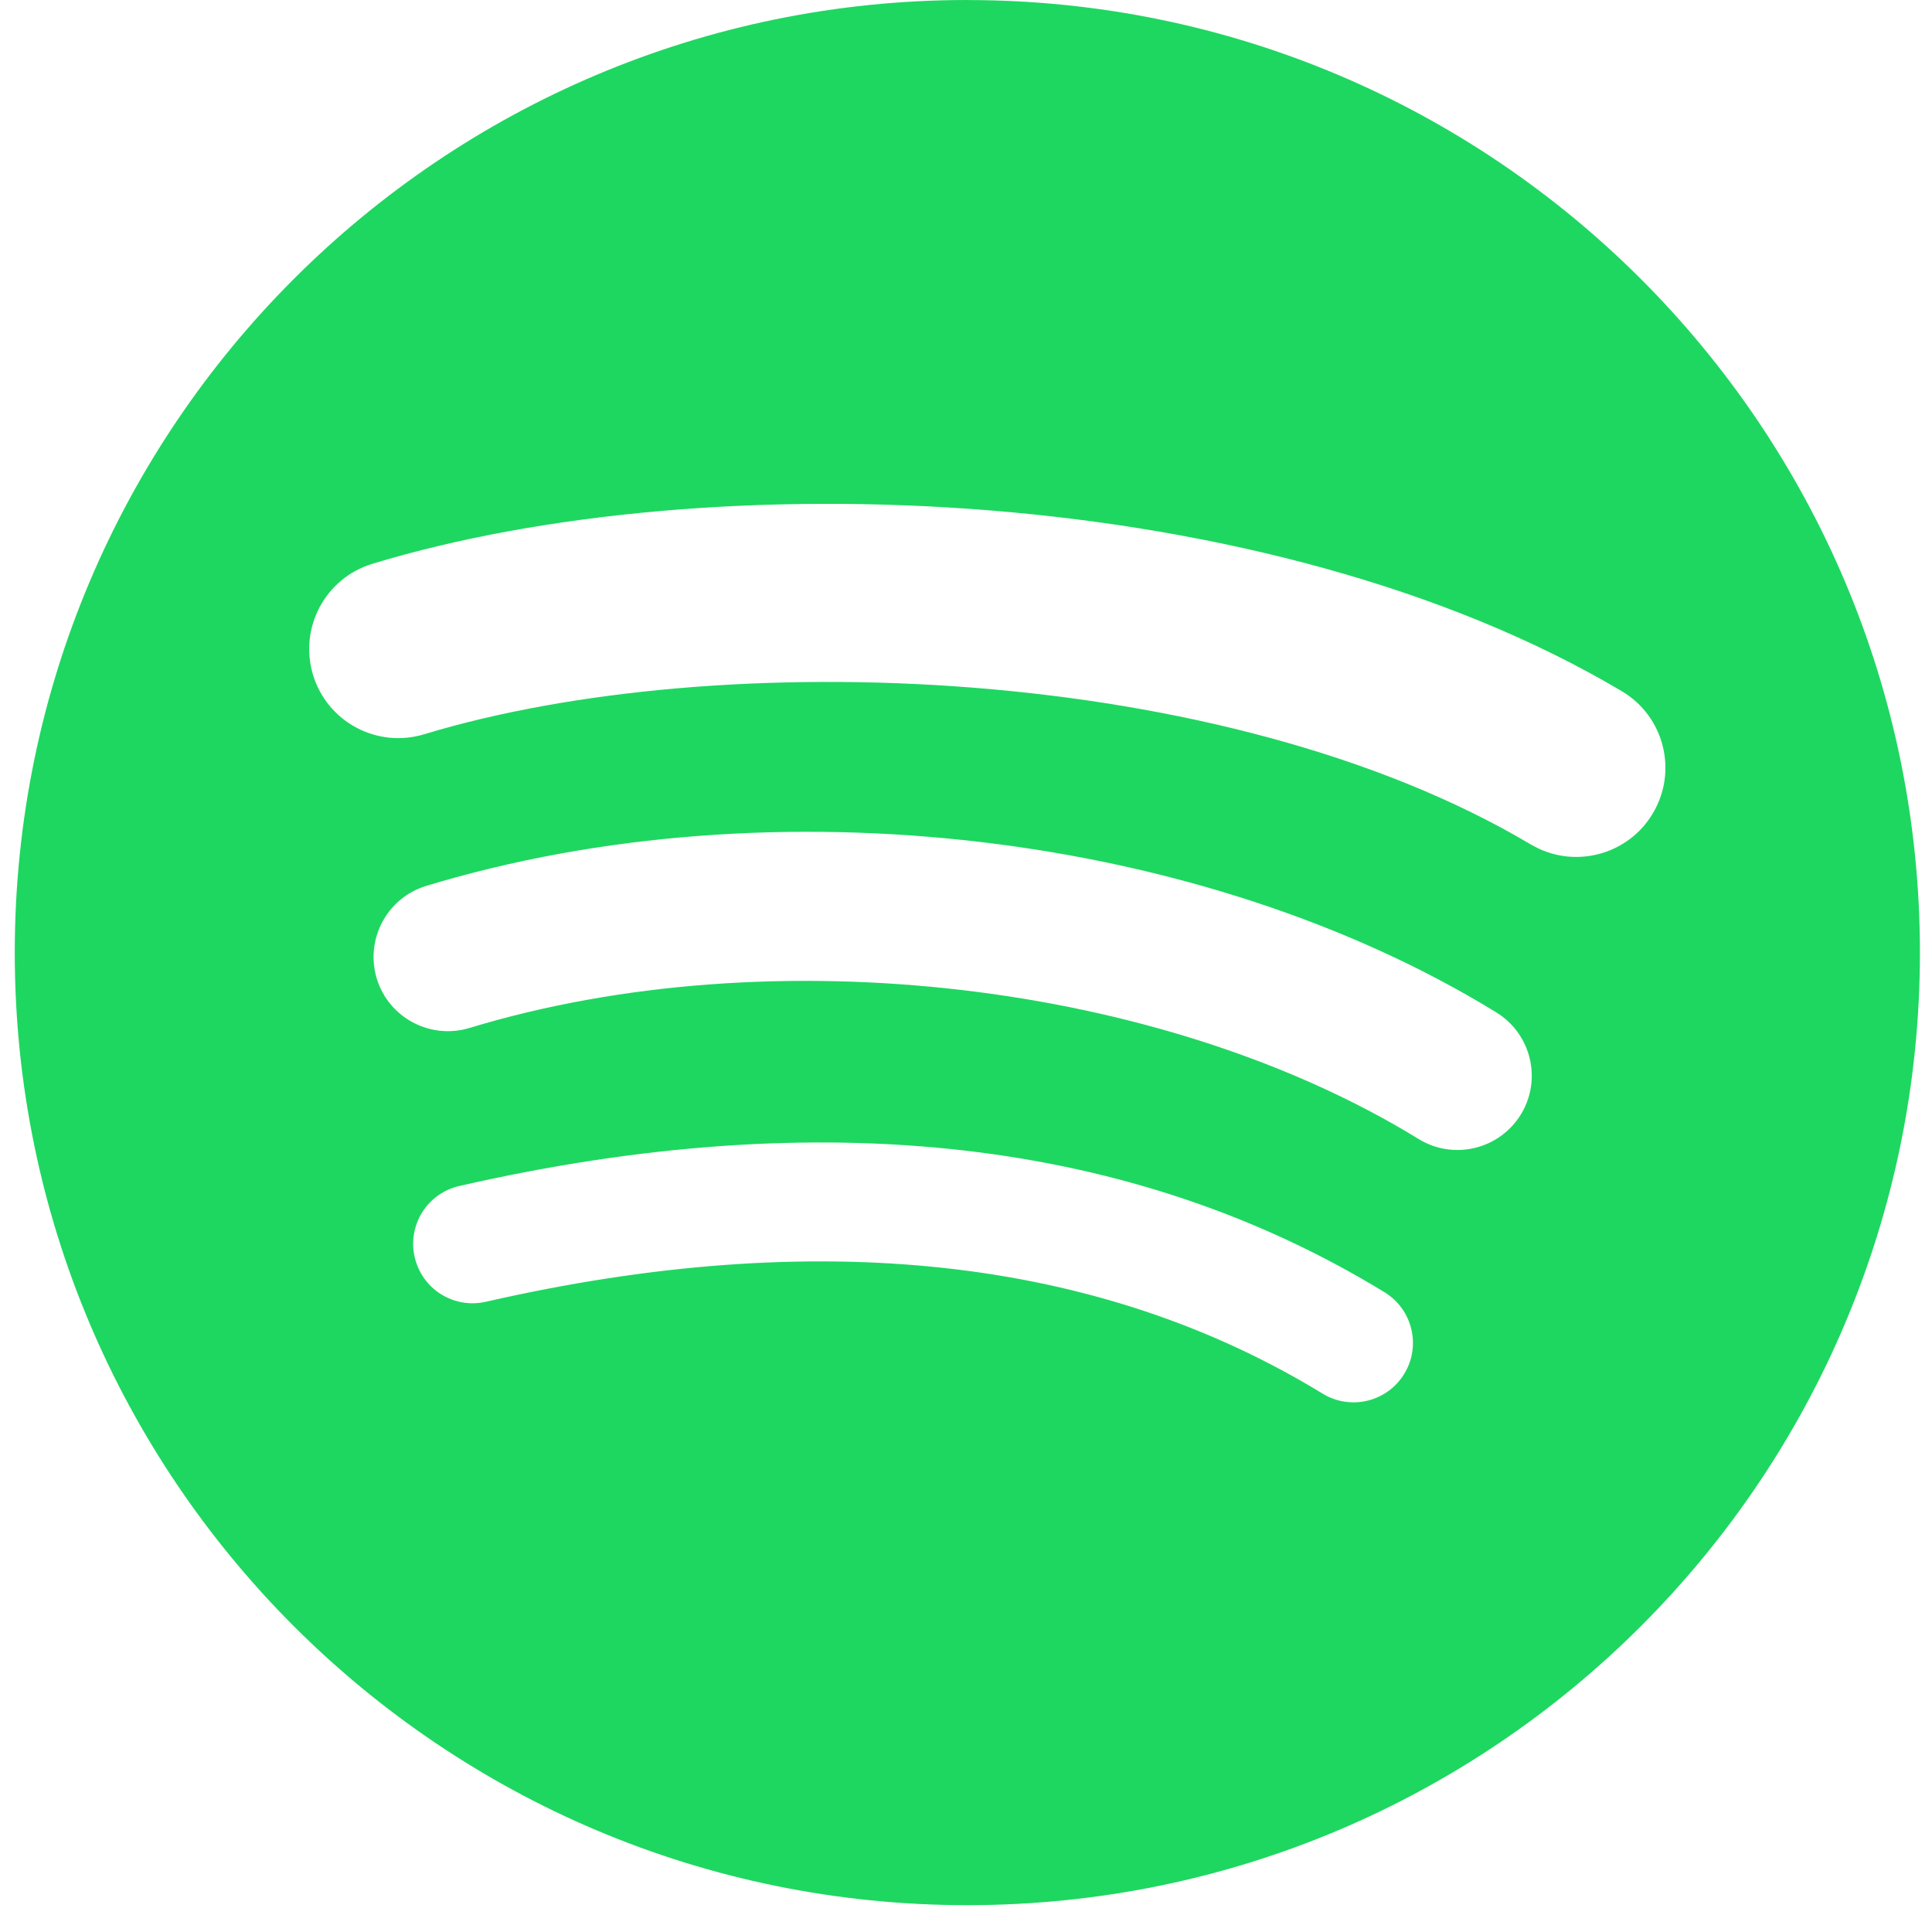 <svg width="36" height="36" viewBox="0 0 36 36" fill="none" xmlns="http://www.w3.org/2000/svg">
<path d="M18.025 0C8.222 0 0.275 7.947 0.275 17.75C0.275 27.553 8.223 35.5 18.025 35.5C27.829 35.5 35.775 27.553 35.775 17.75C35.775 7.948 27.829 0.001 18.025 0.001L18.025 0ZM26.165 25.601C25.847 26.122 25.165 26.288 24.643 25.967C20.476 23.422 15.23 22.845 9.051 24.257C8.765 24.322 8.465 24.271 8.216 24.115C7.968 23.959 7.792 23.71 7.727 23.424C7.694 23.282 7.69 23.136 7.714 22.992C7.738 22.849 7.791 22.712 7.868 22.589C7.945 22.466 8.046 22.359 8.164 22.275C8.283 22.191 8.417 22.131 8.559 22.099C15.32 20.554 21.12 21.219 25.799 24.079C26.32 24.399 26.485 25.079 26.165 25.601ZM28.338 20.768C27.937 21.419 27.085 21.624 26.434 21.224C21.663 18.291 14.39 17.442 8.747 19.155C8.015 19.376 7.242 18.963 7.02 18.233C6.8 17.501 7.212 16.729 7.943 16.507C14.389 14.551 22.403 15.498 27.882 18.865C28.533 19.266 28.738 20.118 28.338 20.768ZM28.524 15.735C22.804 12.337 13.365 12.024 7.903 13.682C7.026 13.948 6.099 13.453 5.833 12.576C5.567 11.698 6.062 10.771 6.94 10.505C13.209 8.601 23.633 8.969 30.219 12.879C31.009 13.347 31.268 14.366 30.799 15.154C30.333 15.943 29.311 16.203 28.525 15.735H28.524Z" fill="#1ED760"/>
</svg>
